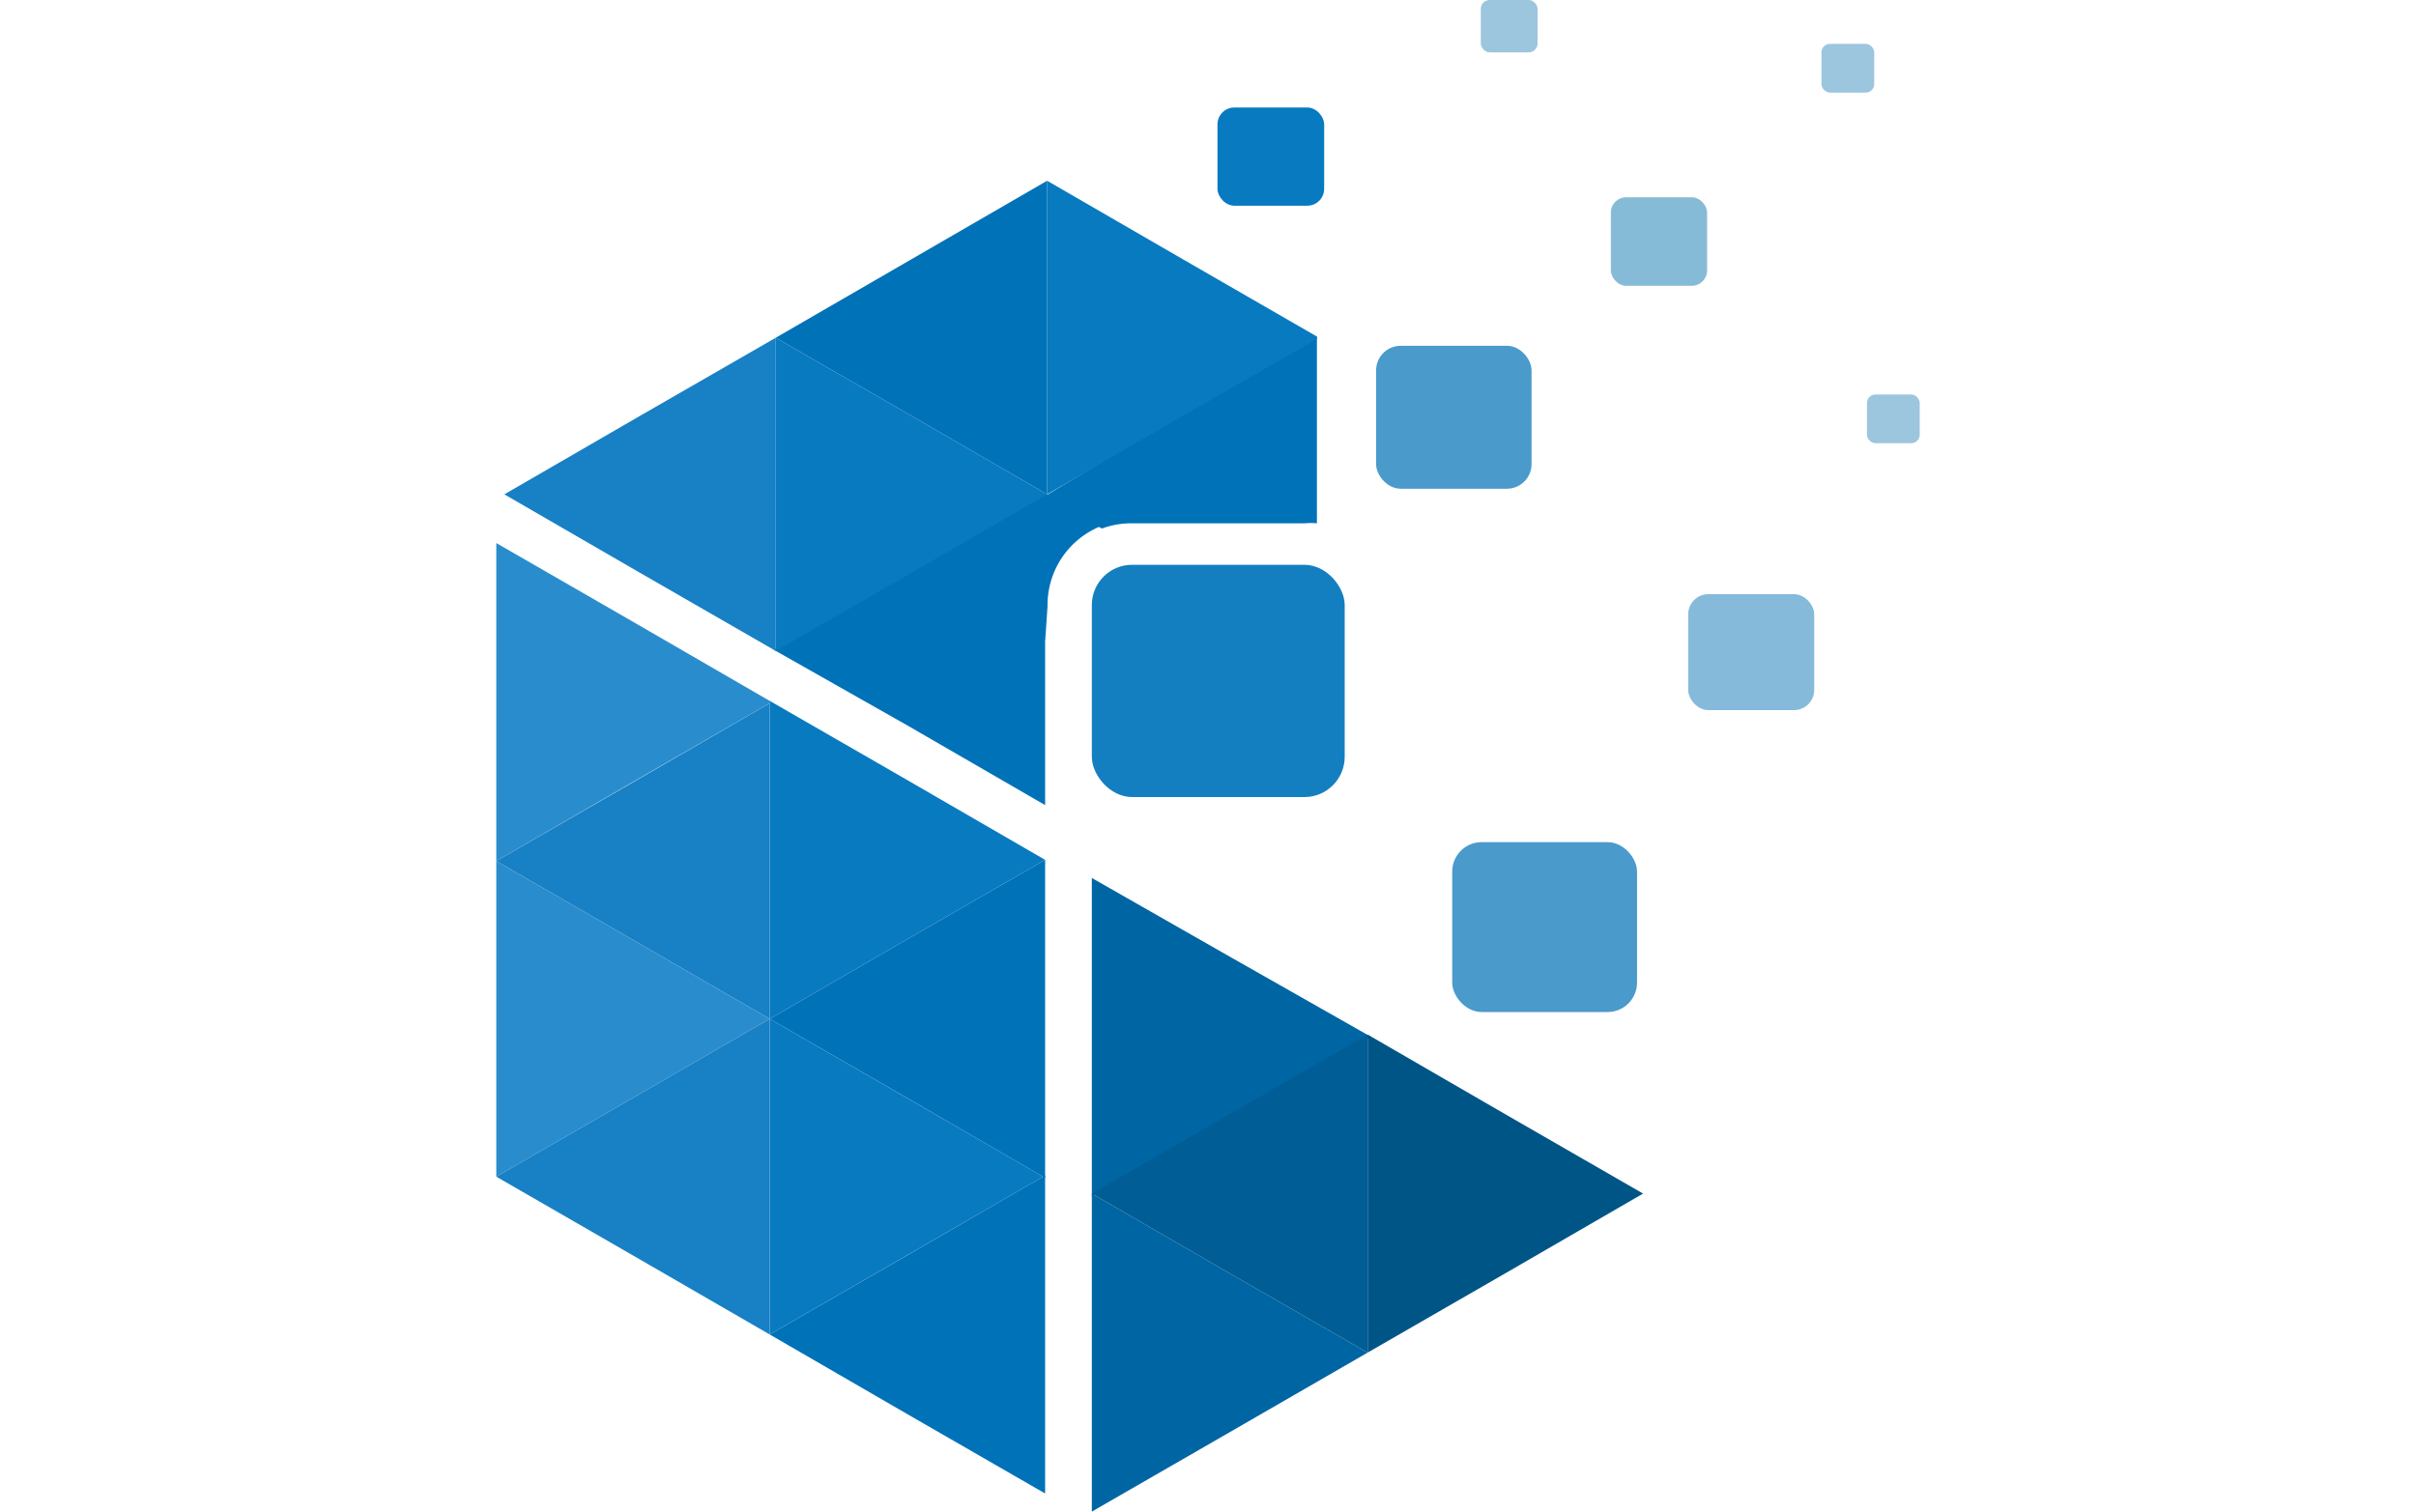 <svg xmlns="http://www.w3.org/2000/svg" viewBox="0 0 35.35 37.55" width="60">
          <defs>
            <style>
              .lp-1 {
                fill: #0072b8;
              }

              .lp-1,
              .lp-2,
              .lp-3,
              .lp-4,
              .lp-5,
              .lp-6,
              .lp-7 {
                fill-rule: evenodd;
              }

              .lp-2 {
                fill: #1880c5;
              }

              .lp-10,
              .lp-3 {
                fill: #087ac0;
              }

              .lp-4 {
                fill: #0065a3;
              }

              .lp-5 {
                fill: #005587;
              }

              .lp-6 {
                fill: #005d96;
              }

              .lp-7 {
                fill: #298dcd;
              }

              .lp-8 {
                fill: #86bbd7;
              }

              .lp-9 {
                fill: #86badb;
              }

              .lp-11 {
                fill: #9cc5de;
              }

              .lp-12 {
                fill: #147fc0;
              }

              .lp-13 {
                fill: #4a9acb;
              }
            </style>
          </defs>
          <title>Asset 30reza2</title>
          <g id="Layer_2" data-name="Layer 2">
            <g id="Layer_1-2" data-name="Layer 1">
              <path class="lp-1" d="M13.63,15.94V20l-3.37-1.95L6.89,16.14l3.37-1.94,3.37-1.95,1.41.81a2.11,2.11,0,0,0-1.35,2Z"></path>
              <path class="lp-1" d="M20.38,8.36V13a1.51,1.51,0,0,0-.3,0H15.79a2.08,2.08,0,0,0-.75.13l-1.41-.81L17,10.3Z"></path>
              <polygon class="lp-2" points="6.94 8.39 6.94 12.28 6.94 16.17 3.57 14.23 0.2 12.28 3.57 10.33 6.94 8.39"></polygon>
              <polygon class="lp-3" points="13.68 12.28 17.05 10.33 20.38 8.42 20.38 8.36 17.05 6.44 13.68 4.49 13.68 8.39 13.68 12.28"></polygon>
              <polygon class="lp-1" points="13.68 4.49 13.68 8.39 13.68 12.28 10.31 10.33 6.94 8.39 10.31 6.44 13.68 4.49"></polygon>
              <polygon class="lp-3" points="6.94 16.17 10.31 14.23 13.68 12.28 10.31 10.33 6.94 8.39 6.94 12.28 6.94 16.17"></polygon>
              <polygon class="lp-4" points="21.73 25.76 18.26 23.79 14.79 21.81 14.79 25.76 14.79 29.71 18.26 27.74 21.73 25.76"></polygon>
              <polygon class="lp-4" points="21.64 33.6 18.21 31.63 14.79 29.65 14.79 33.6 14.79 37.55 18.21 35.58 21.64 33.6"></polygon>
              <polygon class="lp-5" points="28.48 29.65 25.06 27.68 21.64 25.7 21.64 29.65 21.64 33.6 25.06 31.63 28.48 29.65"></polygon>
              <polygon class="lp-6" points="14.79 29.65 18.21 27.68 21.64 25.7 21.64 29.65 21.64 33.6 18.21 31.63 14.79 29.65"></polygon>
              <polygon class="lp-3" points="6.79 25.31 10.21 23.33 13.63 21.36 10.21 19.38 6.79 17.41 6.79 21.36 6.79 25.31"></polygon>
              <polygon class="lp-7" points="0 21.39 3.42 19.41 6.84 17.44 3.42 15.46 0 13.49 0 17.44 0 21.39"></polygon>
              <polygon class="lp-2" points="6.79 17.47 6.79 21.39 6.79 25.31 3.4 23.35 0 21.39 3.4 19.43 6.79 17.47"></polygon>
              <polygon class="lp-7" points="0 29.23 3.4 27.27 6.79 25.31 3.4 23.35 0 21.39 0 25.31 0 29.23"></polygon>
              <polygon class="lp-1" points="6.79 25.31 10.21 23.33 13.63 21.36 13.63 25.31 13.63 29.26 10.21 27.28 6.79 25.31"></polygon>
              <polygon class="lp-1" points="6.79 33.15 10.21 31.18 13.63 29.2 13.63 33.15 13.63 37.1 10.21 35.13 6.79 33.15"></polygon>
              <polygon class="lp-3" points="13.58 29.23 10.19 27.27 6.79 25.31 6.79 29.23 6.79 33.15 10.19 31.19 13.58 29.23"></polygon>
              <polygon class="lp-2" points="0 29.23 3.4 27.27 6.79 25.31 6.79 29.23 6.79 33.15 3.4 31.19 0 29.23"></polygon>
              <rect class="lp-8" x="27.68" y="4.9" width="2.39" height="2.2" rx="0.38" ry="0.38"></rect>
              <rect class="lp-9" x="29.6" y="14.76" width="3.13" height="2.88" rx="0.5" ry="0.5"></rect>
              <rect class="lp-10" x="17.91" y="2.67" width="2.65" height="2.44" rx="0.42" ry="0.42"></rect>
              <rect class="lp-11" x="24.45" width="1.41" height="1.3" rx="0.22" ry="0.22"></rect>
              <rect class="lp-12" x="14.79" y="14.03" width="6.28" height="5.77" rx="1" ry="1"></rect>
              <rect class="lp-13" x="23.74" y="20.92" width="4.59" height="4.22" rx="0.73" ry="0.73"></rect>
              <rect class="lp-13" x="21.85" y="8.59" width="3.86" height="3.55" rx="0.61" ry="0.61"></rect>
              <rect class="lp-11" x="34.04" y="9.8" width="1.31" height="1.21" rx="0.21" ry="0.21"></rect>
              <rect class="lp-11" x="32.91" y="1.09" width="1.31" height="1.21" rx="0.21" ry="0.21"></rect>
            </g>
          </g>
        </svg>